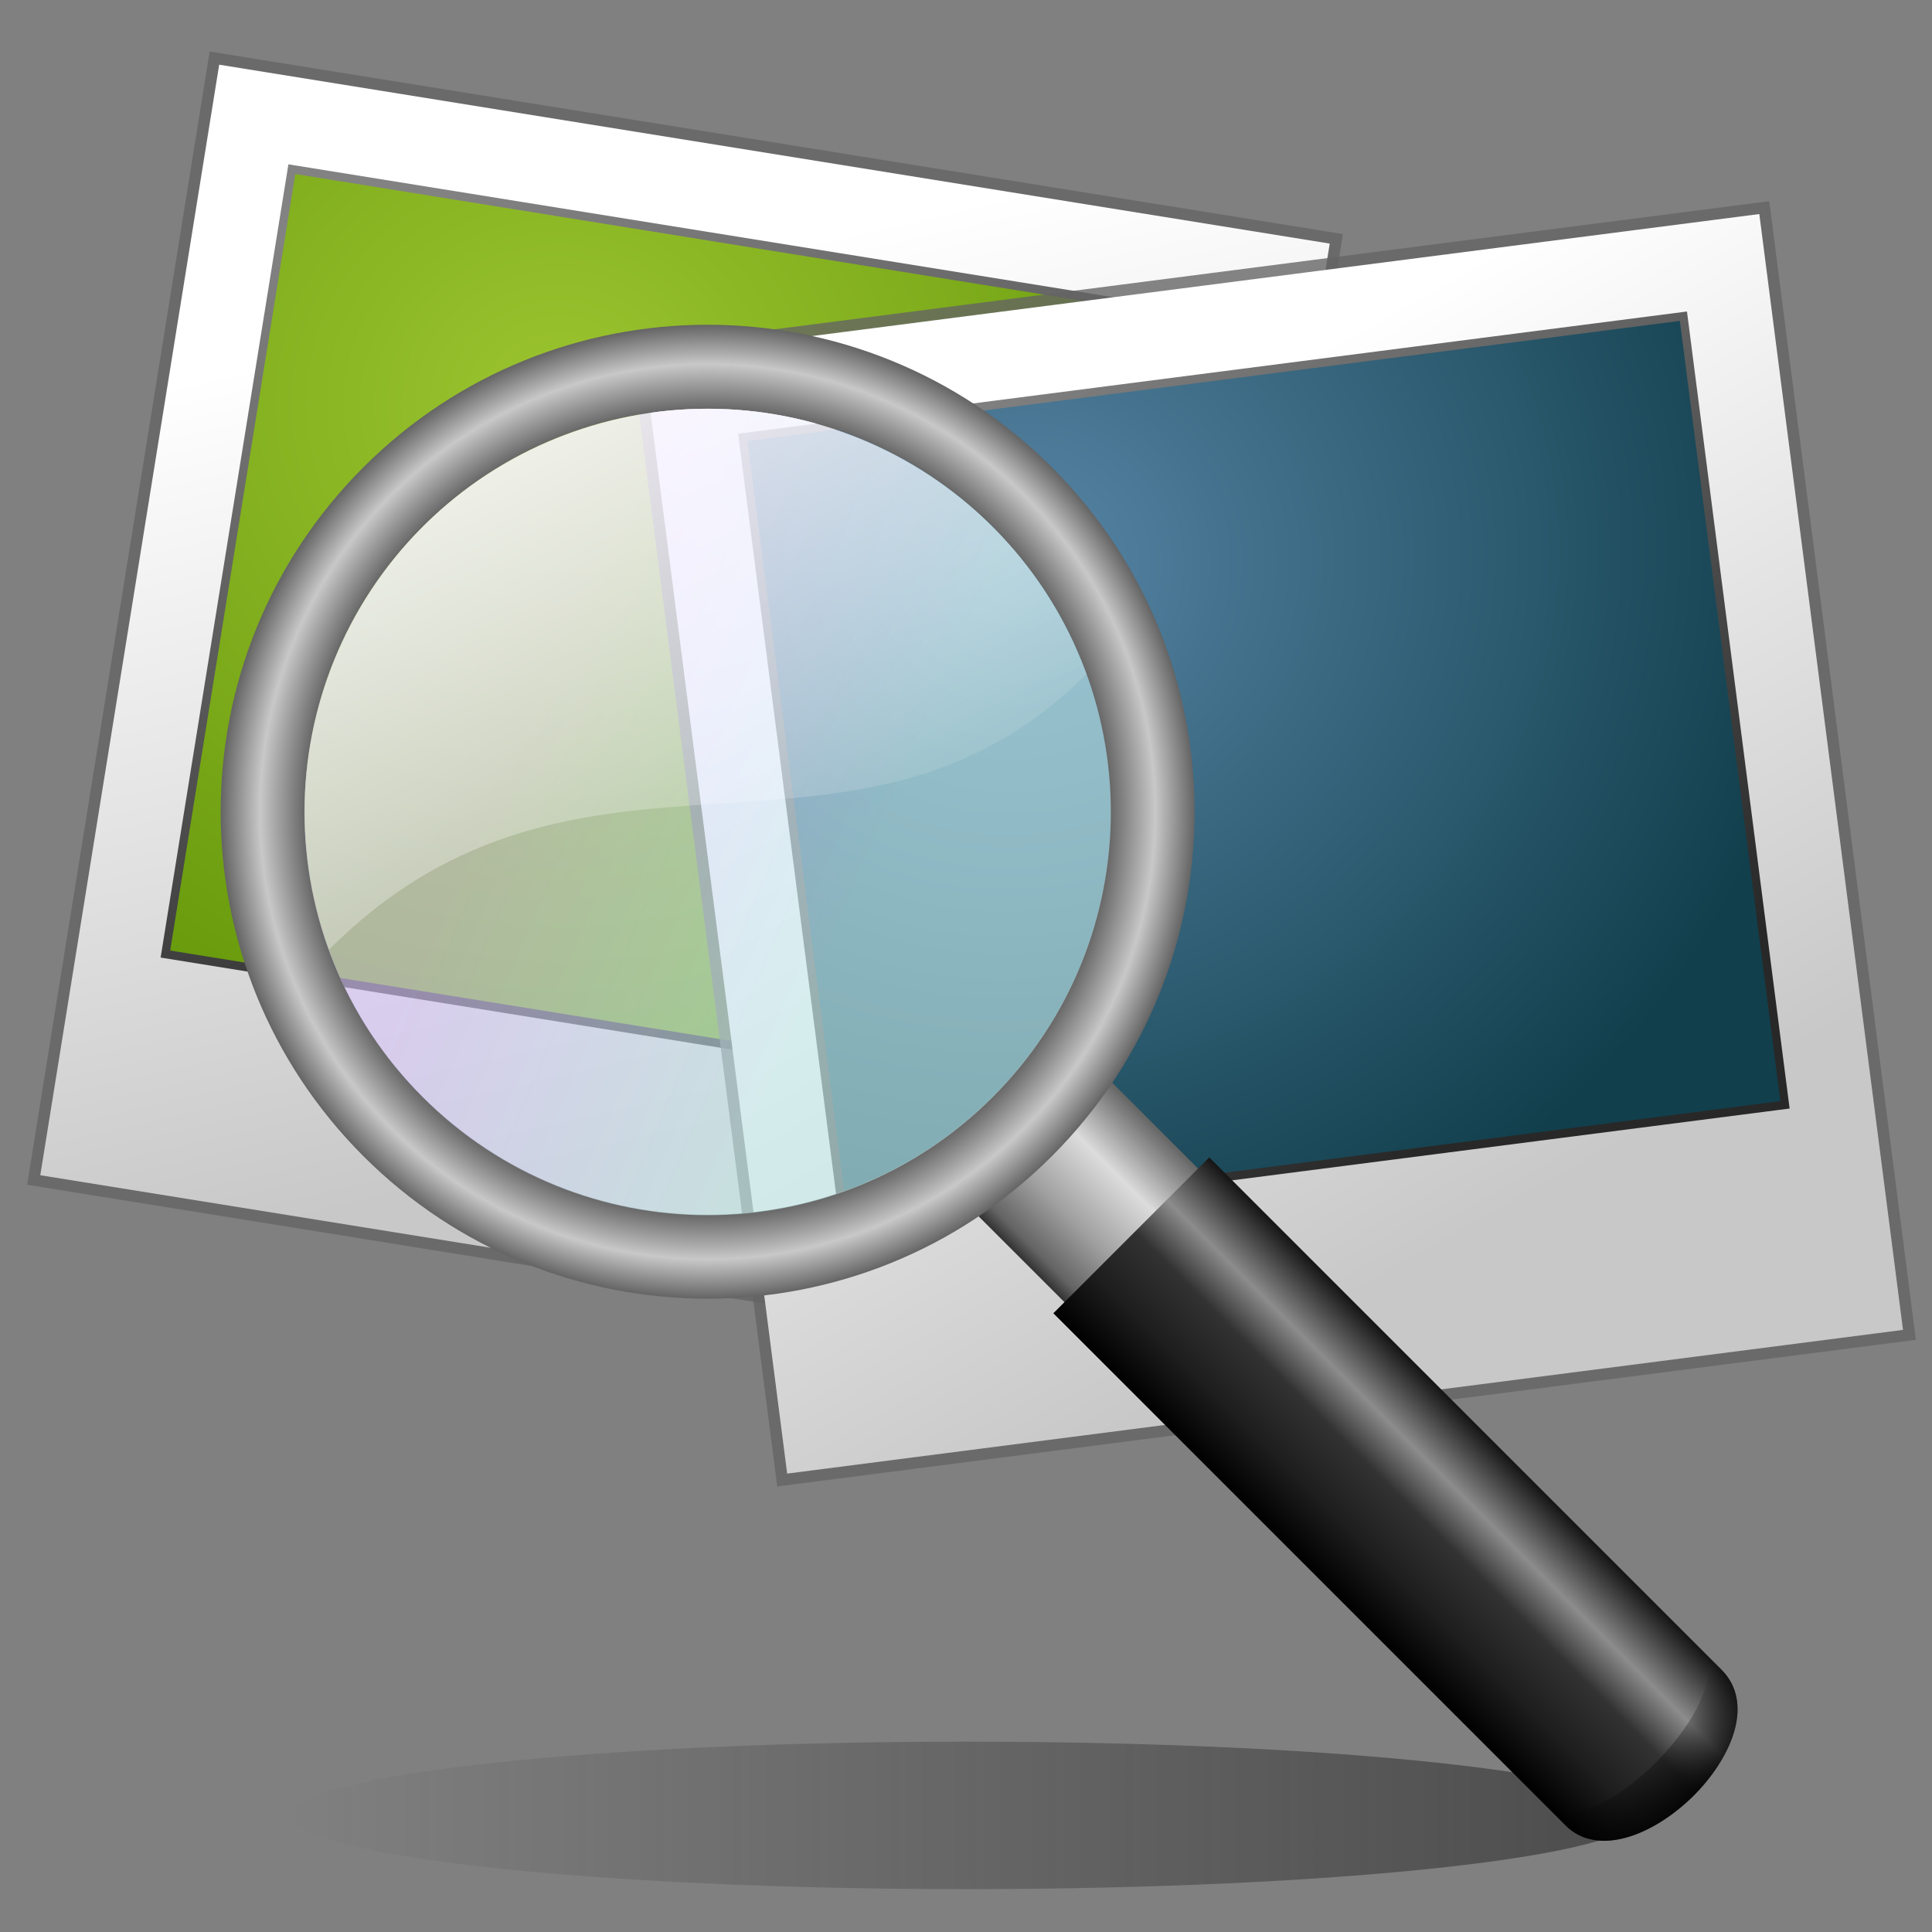 <?xml version="1.0" encoding="UTF-8" standalone="no"?>
<!-- Created with Inkscape (http://www.inkscape.org/) -->

<svg
   xmlns:dc="http://purl.org/dc/elements/1.1/"
   xmlns:cc="http://creativecommons.org/ns#"
   xmlns:rdf="http://www.w3.org/1999/02/22-rdf-syntax-ns#"
   xmlns:svg="http://www.w3.org/2000/svg"
   xmlns="http://www.w3.org/2000/svg"
   xmlns:xlink="http://www.w3.org/1999/xlink"
   xmlns:sodipodi="http://sodipodi.sourceforge.net/DTD/sodipodi-0.dtd"
   xmlns:inkscape="http://www.inkscape.org/namespaces/inkscape"
   width="48"
   height="48"
   id="svg2"
   version="1.1"
   inkscape:version="0.47pre4 r22446"
   sodipodi:docname="eog1.svg"
   inkscape:export-filename="/home/andrea/Documenti/MeliaeSVG/48/apps/png/gnome-do.png"
   inkscape:export-xdpi="240"
   inkscape:export-ydpi="240">
  <rect width="100%" height="100%" fill="#808080" stroke="none"/>
  <defs
     id="defs4">
    <linearGradient
       inkscape:collect="always"
       id="linearGradient4599">
      <stop
         style="stop-color:#333333;stop-opacity:1;"
         offset="0"
         id="stop4601" />
      <stop
         style="stop-color:#333333;stop-opacity:0;"
         offset="1"
         id="stop4603" />
    </linearGradient>
    <linearGradient
       id="linearGradient3781">
      <stop
         style="stop-color:#333333;stop-opacity:1;"
         offset="0"
         id="stop3783" />
      <stop
         id="stop3785"
         offset="0.777"
         style="stop-color:#333333;stop-opacity:1;" />
      <stop
         id="stop3787"
         offset="0.919"
         style="stop-color:#c8c8c8;stop-opacity:1;" />
      <stop
         style="stop-color:#646464;stop-opacity:1;"
         offset="1"
         id="stop3789" />
    </linearGradient>
    <linearGradient
       id="linearGradient3681">
      <stop
         id="stop3683"
         offset="0"
         style="stop-color:#333333;stop-opacity:1;" />
      <stop
         style="stop-color:#333333;stop-opacity:1;"
         offset="0.811"
         id="stop3685" />
      <stop
         style="stop-color:#c8c8c8;stop-opacity:1;"
         offset="0.947"
         id="stop3687" />
      <stop
         id="stop3689"
         offset="1"
         style="stop-color:#646464;stop-opacity:1;" />
    </linearGradient>
    <linearGradient
       inkscape:collect="always"
       id="linearGradient3707">
      <stop
         style="stop-color:#000000;stop-opacity:1;"
         offset="0"
         id="stop3709" />
      <stop
         style="stop-color:#000000;stop-opacity:0;"
         offset="1"
         id="stop3711" />
    </linearGradient>
    <linearGradient
       id="linearGradient3659">
      <stop
         style="stop-color:#000000;stop-opacity:1;"
         offset="0"
         id="stop3661" />
      <stop
         id="stop3671"
         offset="0.26"
         style="stop-color:#1e1e1e;stop-opacity:1;" />
      <stop
         id="stop3669"
         offset="0.521"
         style="stop-color:#323232;stop-opacity:1;" />
      <stop
         id="stop3667"
         offset="0.725"
         style="stop-color:#8c8c8c;stop-opacity:1;" />
      <stop
         style="stop-color:#141414;stop-opacity:1;"
         offset="1"
         id="stop3663" />
    </linearGradient>
    <linearGradient
       id="linearGradient3642">
      <stop
         style="stop-color:#333333;stop-opacity:1;"
         offset="0"
         id="stop3644" />
      <stop
         id="stop3654"
         offset="0.082"
         style="stop-color:#646464;stop-opacity:1;" />
      <stop
         id="stop3652"
         offset="0.336"
         style="stop-color:#a0a0a0;stop-opacity:1;" />
      <stop
         id="stop3650"
         offset="0.67"
         style="stop-color:#dcdcdc;stop-opacity:1;" />
      <stop
         style="stop-color:#646464;stop-opacity:1;"
         offset="1"
         id="stop3646" />
    </linearGradient>
    <linearGradient
       id="linearGradient3632">
      <stop
         style="stop-color:#ffffff;stop-opacity:1;"
         offset="0"
         id="stop3634" />
      <stop
         style="stop-color:#ffffff;stop-opacity:0;"
         offset="1"
         id="stop3636" />
    </linearGradient>
    <linearGradient
       id="linearGradient3621">
      <stop
         style="stop-color:#c8f0f0;stop-opacity:0.588;"
         offset="0"
         id="stop3623" />
      <stop
         style="stop-color:#dcc8ff;stop-opacity:0.588;"
         offset="1"
         id="stop3625" />
    </linearGradient>
    <linearGradient
       id="linearGradient3609">
      <stop
         style="stop-color:#333333;stop-opacity:1;"
         offset="0"
         id="stop3611" />
      <stop
         id="stop3619"
         offset="0.878"
         style="stop-color:#333333;stop-opacity:1;" />
      <stop
         id="stop3617"
         offset="0.938"
         style="stop-color:#c8c8c8;stop-opacity:1;" />
      <stop
         style="stop-color:#646464;stop-opacity:1;"
         offset="1"
         id="stop3613" />
    </linearGradient>
    <inkscape:perspective
       sodipodi:type="inkscape:persp3d"
       inkscape:vp_x="0 : 526.18109 : 1"
       inkscape:vp_y="0 : 1000 : 0"
       inkscape:vp_z="744.09448 : 526.18109 : 1"
       inkscape:persp3d-origin="372.04724 : 350.78739 : 1"
       id="perspective10" />
    <inkscape:perspective
       id="perspective2824"
       inkscape:persp3d-origin="0.5 : 0.33333333 : 1"
       inkscape:vp_z="1 : 0.5 : 1"
       inkscape:vp_y="0 : 1000 : 0"
       inkscape:vp_x="0 : 0.5 : 1"
       sodipodi:type="inkscape:persp3d" />
    <radialGradient
       inkscape:collect="always"
       xlink:href="#linearGradient3609"
       id="radialGradient3615"
       cx="25.641"
       cy="16.312"
       fx="25.641"
       fy="16.312"
       r="13.266"
       gradientTransform="matrix(1,0,0,0.999,0,0.019)"
       gradientUnits="userSpaceOnUse" />
    <linearGradient
       inkscape:collect="always"
       xlink:href="#linearGradient3621"
       id="linearGradient3627"
       x1="31.653"
       y1="28.811"
       x2="19.392"
       y2="8.567"
       gradientUnits="userSpaceOnUse" />
    <linearGradient
       inkscape:collect="always"
       xlink:href="#linearGradient3632"
       id="linearGradient3638"
       x1="25.38"
       y1="-0.693"
       x2="25.38"
       y2="27.826"
       gradientUnits="userSpaceOnUse" />
    <linearGradient
       inkscape:collect="always"
       xlink:href="#linearGradient3642"
       id="linearGradient3648"
       x1="22.694"
       y1="1035.832"
       x2="28.587"
       y2="1035.832"
       gradientUnits="userSpaceOnUse"
       gradientTransform="matrix(1.018,0,0,1,-0.466,0)" />
    <linearGradient
       inkscape:collect="always"
       xlink:href="#linearGradient3659"
       id="linearGradient3665"
       x1="22.141"
       y1="1050.535"
       x2="29.141"
       y2="1050.535"
       gradientUnits="userSpaceOnUse" />
    <linearGradient
       inkscape:collect="always"
       xlink:href="#linearGradient3707"
       id="linearGradient3713"
       x1="25.641"
       y1="1063.138"
       x2="25.641"
       y2="1060.344"
       gradientUnits="userSpaceOnUse" />
    <linearGradient
       inkscape:collect="always"
       xlink:href="#linearGradient3632"
       id="linearGradient3735"
       gradientUnits="userSpaceOnUse"
       x1="25.38"
       y1="-0.693"
       x2="25.38"
       y2="27.826"
       gradientTransform="matrix(0.803,0.374,-0.374,0.803,12.314,996.06)" />
    <linearGradient
       inkscape:collect="always"
       xlink:href="#linearGradient3642"
       id="linearGradient3745"
       gradientUnits="userSpaceOnUse"
       gradientTransform="matrix(1.018,0,0,1,-0.466,0)"
       x1="22.694"
       y1="1035.832"
       x2="28.587"
       y2="1035.832" />
    <radialGradient
       inkscape:collect="always"
       xlink:href="#linearGradient3609"
       id="radialGradient3747"
       gradientUnits="userSpaceOnUse"
       gradientTransform="matrix(1,0,0,0.999,0,0.019)"
       cx="25.641"
       cy="16.312"
       fx="25.641"
       fy="16.312"
       r="13.266" />
    <linearGradient
       inkscape:collect="always"
       xlink:href="#linearGradient3621"
       id="linearGradient3749"
       gradientUnits="userSpaceOnUse"
       x1="31.653"
       y1="28.811"
       x2="19.392"
       y2="8.567" />
    <linearGradient
       inkscape:collect="always"
       xlink:href="#linearGradient3632"
       id="linearGradient3751"
       gradientUnits="userSpaceOnUse"
       gradientTransform="matrix(0.803,0.374,-0.374,0.803,12.314,996.06)"
       x1="25.38"
       y1="-0.693"
       x2="25.38"
       y2="27.826" />
    <linearGradient
       inkscape:collect="always"
       xlink:href="#linearGradient3659"
       id="linearGradient3753"
       gradientUnits="userSpaceOnUse"
       x1="22.141"
       y1="1050.535"
       x2="29.141"
       y2="1050.535" />
    <linearGradient
       inkscape:collect="always"
       xlink:href="#linearGradient3707"
       id="linearGradient3755"
       gradientUnits="userSpaceOnUse"
       x1="25.641"
       y1="1063.138"
       x2="25.641"
       y2="1060.344" />
    <linearGradient
       inkscape:collect="always"
       xlink:href="#linearGradient3642"
       id="linearGradient2877"
       gradientUnits="userSpaceOnUse"
       gradientTransform="matrix(1.018,0,0,1,-0.466,0)"
       x1="22.694"
       y1="1035.832"
       x2="28.587"
       y2="1035.832" />
    <radialGradient
       inkscape:collect="always"
       xlink:href="#linearGradient3609"
       id="radialGradient2879"
       gradientUnits="userSpaceOnUse"
       gradientTransform="matrix(1,0,0,0.999,0,0.019)"
       cx="25.641"
       cy="16.312"
       fx="25.641"
       fy="16.312"
       r="13.266" />
    <linearGradient
       inkscape:collect="always"
       xlink:href="#linearGradient3621"
       id="linearGradient2881"
       gradientUnits="userSpaceOnUse"
       x1="31.653"
       y1="28.811"
       x2="19.392"
       y2="8.567" />
    <linearGradient
       inkscape:collect="always"
       xlink:href="#linearGradient3632"
       id="linearGradient2883"
       gradientUnits="userSpaceOnUse"
       gradientTransform="matrix(0.803,0.374,-0.374,0.803,12.314,996.06)"
       x1="25.38"
       y1="-0.693"
       x2="25.38"
       y2="27.826" />
    <linearGradient
       inkscape:collect="always"
       xlink:href="#linearGradient3659"
       id="linearGradient2885"
       gradientUnits="userSpaceOnUse"
       x1="22.141"
       y1="1050.535"
       x2="29.141"
       y2="1050.535" />
    <linearGradient
       inkscape:collect="always"
       xlink:href="#linearGradient3707"
       id="linearGradient2887"
       gradientUnits="userSpaceOnUse"
       x1="25.641"
       y1="1063.138"
       x2="25.641"
       y2="1060.344" />
    <linearGradient
       inkscape:collect="always"
       xlink:href="#linearGradient3707"
       id="linearGradient2890"
       gradientUnits="userSpaceOnUse"
       x1="25.641"
       y1="1063.138"
       x2="25.641"
       y2="1060.344"
       gradientTransform="translate(-1.646,-3.402)" />
    <linearGradient
       inkscape:collect="always"
       xlink:href="#linearGradient3659"
       id="linearGradient2893"
       gradientUnits="userSpaceOnUse"
       x1="22.141"
       y1="1050.535"
       x2="29.141"
       y2="1050.535"
       gradientTransform="translate(-1.646,-3.402)" />
    <linearGradient
       inkscape:collect="always"
       xlink:href="#linearGradient3632"
       id="linearGradient2896"
       gradientUnits="userSpaceOnUse"
       gradientTransform="matrix(0.925,0.431,-0.431,0.925,8.635,987.138)"
       x1="25.38"
       y1="-0.693"
       x2="25.38"
       y2="27.826" />
    <radialGradient
       inkscape:collect="always"
       xlink:href="#linearGradient3609"
       id="radialGradient2900"
       gradientUnits="userSpaceOnUse"
       gradientTransform="matrix(1.152,0,0,1.151,-5.556,996.727)"
       cx="25.641"
       cy="16.312"
       fx="25.641"
       fy="16.312"
       r="13.266" />
    <linearGradient
       inkscape:collect="always"
       xlink:href="#linearGradient3642"
       id="linearGradient2903"
       gradientUnits="userSpaceOnUse"
       gradientTransform="matrix(1.018,0,0,1,-2.112,-3.402)"
       x1="22.694"
       y1="1035.832"
       x2="28.587"
       y2="1035.832" />
    <linearGradient
       inkscape:collect="always"
       xlink:href="#linearGradient3621"
       id="linearGradient2905"
       gradientUnits="userSpaceOnUse"
       x1="31.653"
       y1="28.811"
       x2="19.392"
       y2="8.567" />
    <linearGradient
       inkscape:collect="always"
       xlink:href="#linearGradient3642"
       id="linearGradient2915"
       gradientUnits="userSpaceOnUse"
       gradientTransform="matrix(1.018,0,0,1,-2.112,-3.402)"
       x1="22.694"
       y1="1035.832"
       x2="28.587"
       y2="1035.832" />
    <radialGradient
       inkscape:collect="always"
       xlink:href="#linearGradient3609"
       id="radialGradient2917"
       gradientUnits="userSpaceOnUse"
       gradientTransform="matrix(1.152,0,0,1.151,-5.556,996.727)"
       cx="25.641"
       cy="16.312"
       fx="25.641"
       fy="16.312"
       r="13.266" />
    <linearGradient
       inkscape:collect="always"
       xlink:href="#linearGradient3621"
       id="linearGradient2919"
       gradientUnits="userSpaceOnUse"
       x1="31.653"
       y1="28.811"
       x2="19.392"
       y2="8.567" />
    <linearGradient
       inkscape:collect="always"
       xlink:href="#linearGradient3632"
       id="linearGradient2921"
       gradientUnits="userSpaceOnUse"
       gradientTransform="matrix(0.925,0.431,-0.431,0.925,8.635,987.138)"
       x1="25.38"
       y1="-0.693"
       x2="25.38"
       y2="27.826" />
    <linearGradient
       inkscape:collect="always"
       xlink:href="#linearGradient3659"
       id="linearGradient2923"
       gradientUnits="userSpaceOnUse"
       gradientTransform="translate(-1.646,-3.402)"
       x1="22.141"
       y1="1050.535"
       x2="29.141"
       y2="1050.535" />
    <linearGradient
       inkscape:collect="always"
       xlink:href="#linearGradient3707"
       id="linearGradient2925"
       gradientUnits="userSpaceOnUse"
       gradientTransform="translate(-1.646,-3.402)"
       x1="25.641"
       y1="1063.138"
       x2="25.641"
       y2="1060.344" />
    <linearGradient
       inkscape:collect="always"
       xlink:href="#linearGradient3707"
       id="linearGradient3650"
       gradientUnits="userSpaceOnUse"
       gradientTransform="matrix(0.938,0,0,0.938,-0.048,61.395)"
       x1="25.641"
       y1="1063.138"
       x2="25.641"
       y2="1060.344" />
    <linearGradient
       inkscape:collect="always"
       xlink:href="#linearGradient3659"
       id="linearGradient3653"
       gradientUnits="userSpaceOnUse"
       gradientTransform="matrix(0.938,0,0,0.938,-0.048,61.395)"
       x1="22.141"
       y1="1050.535"
       x2="29.141"
       y2="1050.535" />
    <linearGradient
       inkscape:collect="always"
       xlink:href="#linearGradient3632"
       id="linearGradient3656"
       gradientUnits="userSpaceOnUse"
       gradientTransform="matrix(0.867,0.405,-0.405,0.867,9.593,990.218)"
       x1="25.38"
       y1="-0.693"
       x2="25.38"
       y2="27.826" />
    <radialGradient
       inkscape:collect="always"
       xlink:href="#linearGradient3609"
       id="radialGradient3660"
       gradientUnits="userSpaceOnUse"
       gradientTransform="matrix(1.081,0,0,1.079,-3.714,999.21)"
       cx="25.641"
       cy="16.312"
       fx="25.641"
       fy="16.312"
       r="13.266" />
    <linearGradient
       inkscape:collect="always"
       xlink:href="#linearGradient3642"
       id="linearGradient3663"
       gradientUnits="userSpaceOnUse"
       gradientTransform="matrix(0.955,0,0,0.938,-0.485,61.395)"
       x1="22.694"
       y1="1035.832"
       x2="28.587"
       y2="1035.832" />
    <radialGradient
       inkscape:collect="always"
       xlink:href="#linearGradient3681"
       id="radialGradient3679"
       cx="-17.938"
       cy="16.844"
       fx="-17.938"
       fy="16.844"
       r="14.5"
       gradientUnits="userSpaceOnUse" />
    <linearGradient
       inkscape:collect="always"
       xlink:href="#linearGradient3621"
       id="linearGradient3697"
       x1="-17.425"
       y1="23.238"
       x2="-22.747"
       y2="9.822"
       gradientUnits="userSpaceOnUse" />
    <linearGradient
       inkscape:collect="always"
       xlink:href="#linearGradient3632"
       id="linearGradient3702"
       gradientUnits="userSpaceOnUse"
       x1="-18.055"
       y1="-6.242"
       x2="-14.102"
       y2="21.763"
       gradientTransform="matrix(0.724,0.338,-0.338,0.724,0.175,1015.288)" />
    <radialGradient
       inkscape:collect="always"
       xlink:href="#linearGradient3681"
       id="radialGradient3714"
       gradientUnits="userSpaceOnUse"
       cx="-17.938"
       cy="16.844"
       fx="-17.938"
       fy="16.844"
       r="14.5" />
    <linearGradient
       inkscape:collect="always"
       xlink:href="#linearGradient3621"
       id="linearGradient3716"
       gradientUnits="userSpaceOnUse"
       x1="-17.425"
       y1="23.238"
       x2="-22.747"
       y2="9.822" />
    <linearGradient
       inkscape:collect="always"
       xlink:href="#linearGradient3632"
       id="linearGradient3718"
       gradientUnits="userSpaceOnUse"
       gradientTransform="matrix(0.724,0.338,-0.338,0.724,0.175,1015.288)"
       x1="-18.055"
       y1="-6.242"
       x2="-14.102"
       y2="21.763" />
    <linearGradient
       inkscape:collect="always"
       xlink:href="#linearGradient3642"
       id="linearGradient3742"
       gradientUnits="userSpaceOnUse"
       gradientTransform="matrix(0.955,0,0,0.938,-0.485,61.395)"
       x1="22.694"
       y1="1035.832"
       x2="28.587"
       y2="1035.832" />
    <radialGradient
       inkscape:collect="always"
       xlink:href="#linearGradient3681"
       id="radialGradient3744"
       gradientUnits="userSpaceOnUse"
       cx="-17.938"
       cy="16.844"
       fx="-17.938"
       fy="16.844"
       r="14.5" />
    <linearGradient
       inkscape:collect="always"
       xlink:href="#linearGradient3621"
       id="linearGradient3746"
       gradientUnits="userSpaceOnUse"
       x1="-17.425"
       y1="23.238"
       x2="-22.747"
       y2="9.822" />
    <linearGradient
       inkscape:collect="always"
       xlink:href="#linearGradient3632"
       id="linearGradient3748"
       gradientUnits="userSpaceOnUse"
       gradientTransform="matrix(0.724,0.338,-0.338,0.724,0.175,1015.288)"
       x1="-18.055"
       y1="-6.242"
       x2="-14.102"
       y2="21.763" />
    <linearGradient
       inkscape:collect="always"
       xlink:href="#linearGradient3659"
       id="linearGradient3750"
       gradientUnits="userSpaceOnUse"
       gradientTransform="matrix(0.938,0,0,0.938,-0.048,61.395)"
       x1="22.141"
       y1="1050.535"
       x2="29.141"
       y2="1050.535" />
    <linearGradient
       inkscape:collect="always"
       xlink:href="#linearGradient3707"
       id="linearGradient3752"
       gradientUnits="userSpaceOnUse"
       gradientTransform="matrix(0.938,0,0,0.938,-0.048,61.395)"
       x1="25.641"
       y1="1063.138"
       x2="25.641"
       y2="1060.344" />
    <linearGradient
       inkscape:collect="always"
       xlink:href="#linearGradient3707"
       id="linearGradient3756"
       gradientUnits="userSpaceOnUse"
       gradientTransform="matrix(0.938,0,0,0.938,-0.048,61.395)"
       x1="25.641"
       y1="1063.138"
       x2="25.641"
       y2="1060.344" />
    <linearGradient
       inkscape:collect="always"
       xlink:href="#linearGradient3659"
       id="linearGradient3759"
       gradientUnits="userSpaceOnUse"
       gradientTransform="matrix(0.938,0,0,0.938,-0.048,61.395)"
       x1="22.141"
       y1="1050.535"
       x2="29.141"
       y2="1050.535" />
    <linearGradient
       inkscape:collect="always"
       xlink:href="#linearGradient3642"
       id="linearGradient3766"
       gradientUnits="userSpaceOnUse"
       gradientTransform="matrix(0.955,0,0,0.938,-0.485,61.395)"
       x1="22.694"
       y1="1035.832"
       x2="28.587"
       y2="1035.832" />
    <radialGradient
       inkscape:collect="always"
       xlink:href="#linearGradient3681"
       id="radialGradient3768"
       gradientUnits="userSpaceOnUse"
       cx="-17.938"
       cy="16.844"
       fx="-17.938"
       fy="16.844"
       r="14.5" />
    <linearGradient
       inkscape:collect="always"
       xlink:href="#linearGradient3621"
       id="linearGradient3770"
       gradientUnits="userSpaceOnUse"
       x1="-17.425"
       y1="23.238"
       x2="-22.747"
       y2="9.822" />
    <linearGradient
       inkscape:collect="always"
       xlink:href="#linearGradient3632"
       id="linearGradient3772"
       gradientUnits="userSpaceOnUse"
       gradientTransform="matrix(0.724,0.338,-0.338,0.724,0.175,1015.288)"
       x1="-18.055"
       y1="-6.242"
       x2="-14.102"
       y2="21.763" />
    <linearGradient
       inkscape:collect="always"
       xlink:href="#linearGradient3632"
       id="linearGradient3775"
       gradientUnits="userSpaceOnUse"
       gradientTransform="matrix(0.724,0.338,-0.338,0.724,42.108,1010.899)"
       x1="-18.055"
       y1="-6.242"
       x2="-14.102"
       y2="21.763" />
    <radialGradient
       inkscape:collect="always"
       xlink:href="#linearGradient3781"
       id="radialGradient3779"
       gradientUnits="userSpaceOnUse"
       cx="-17.938"
       cy="16.844"
       fx="-17.938"
       fy="16.844"
       r="14.5"
       gradientTransform="translate(41.933,999.974)" />
    <linearGradient
       inkscape:collect="always"
       xlink:href="#linearGradient3642"
       id="linearGradient3799"
       gradientUnits="userSpaceOnUse"
       gradientTransform="matrix(0.955,0,0,0.938,-0.485,61.395)"
       x1="22.694"
       y1="1035.832"
       x2="28.587"
       y2="1035.832" />
    <radialGradient
       inkscape:collect="always"
       xlink:href="#linearGradient3781"
       id="radialGradient3801"
       gradientUnits="userSpaceOnUse"
       gradientTransform="translate(41.933,999.974)"
       cx="-17.938"
       cy="16.844"
       fx="-17.938"
       fy="16.844"
       r="14.5" />
    <linearGradient
       inkscape:collect="always"
       xlink:href="#linearGradient3621"
       id="linearGradient3803"
       gradientUnits="userSpaceOnUse"
       x1="-17.425"
       y1="23.238"
       x2="-22.747"
       y2="9.822" />
    <linearGradient
       inkscape:collect="always"
       xlink:href="#linearGradient3632"
       id="linearGradient3805"
       gradientUnits="userSpaceOnUse"
       gradientTransform="matrix(0.724,0.338,-0.338,0.724,42.108,1010.899)"
       x1="-18.055"
       y1="-6.242"
       x2="-14.102"
       y2="21.763" />
    <linearGradient
       inkscape:collect="always"
       xlink:href="#linearGradient3659"
       id="linearGradient3807"
       gradientUnits="userSpaceOnUse"
       gradientTransform="matrix(0.938,0,0,0.938,-0.048,61.395)"
       x1="22.141"
       y1="1050.535"
       x2="29.141"
       y2="1050.535" />
    <linearGradient
       inkscape:collect="always"
       xlink:href="#linearGradient3707"
       id="linearGradient3809"
       gradientUnits="userSpaceOnUse"
       gradientTransform="matrix(0.938,0,0,0.938,-0.048,61.395)"
       x1="25.641"
       y1="1063.138"
       x2="25.641"
       y2="1060.344" />
    <radialGradient
       r="5.65"
       fy="1040.439"
       fx="5.813"
       cy="1040.439"
       cx="5.813"
       gradientTransform="matrix(0.499,4.057,-4.32,0.549,4478.025,426.063)"
       gradientUnits="userSpaceOnUse"
       id="radialGradient3654"
       xlink:href="#linearGradient3638-7"
       inkscape:collect="always" />
    <linearGradient
       y2="1048.654"
       x2="9.25"
       y1="1038.154"
       x1="4.205"
       gradientTransform="matrix(2.333,0,0,2.333,-27.183,-1407.407)"
       gradientUnits="userSpaceOnUse"
       id="linearGradient3652"
       xlink:href="#linearGradient3616"
       inkscape:collect="always" />
    <linearGradient
       y2="1049.742"
       x2="9.384"
       y1="1039.562"
       x1="5.277"
       gradientTransform="matrix(2.349,0,0,2.349,-27.311,-1424.098)"
       gradientUnits="userSpaceOnUse"
       id="linearGradient3650-8"
       xlink:href="#linearGradient3592"
       inkscape:collect="always" />
    <linearGradient
       y2="1049.742"
       x2="9.384"
       y1="1039.562"
       x1="5.277"
       gradientTransform="matrix(2.349,0,0,2.349,-27.311,-1424.098)"
       gradientUnits="userSpaceOnUse"
       id="linearGradient2863"
       xlink:href="#linearGradient3592"
       inkscape:collect="always" />
    <linearGradient
       gradientTransform="matrix(2.333,0,0,2.333,-27.183,-1407.407)"
       y2="1048.654"
       x2="9.25"
       y1="1038.154"
       x1="4.205"
       gradientUnits="userSpaceOnUse"
       id="linearGradient2860"
       xlink:href="#linearGradient3616"
       inkscape:collect="always" />
    <radialGradient
       r="5.65"
       fy="1040.439"
       fx="5.813"
       cy="1040.439"
       cx="5.813"
       gradientTransform="matrix(0.499,4.057,-4.32,0.549,4478.025,426.063)"
       gradientUnits="userSpaceOnUse"
       id="radialGradient2857"
       xlink:href="#linearGradient3638-7"
       inkscape:collect="always" />
    <radialGradient
       r="5.65"
       fy="1040.439"
       fx="5.813"
       cy="1040.439"
       cx="5.813"
       gradientTransform="matrix(0.214,1.739,-1.852,0.235,1930.803,785.773)"
       gradientUnits="userSpaceOnUse"
       id="radialGradient2854"
       xlink:href="#linearGradient3608"
       inkscape:collect="always" />
    <linearGradient
       y2="1048.654"
       x2="9.25"
       y1="1038.154"
       x1="4.205"
       gradientUnits="userSpaceOnUse"
       id="linearGradient2852"
       xlink:href="#linearGradient3616"
       inkscape:collect="always" />
    <linearGradient
       y2="1049.742"
       x2="9.384"
       y1="1039.562"
       x1="5.277"
       gradientTransform="matrix(1.007,0,0,1.007,-0.055,-7.153)"
       gradientUnits="userSpaceOnUse"
       id="linearGradient2850"
       xlink:href="#linearGradient3592"
       inkscape:collect="always" />
    <radialGradient
       r="5.65"
       fy="1040.439"
       fx="5.813"
       cy="1040.439"
       cx="5.813"
       gradientTransform="matrix(0.214,1.739,-1.852,0.235,1930.803,785.773)"
       gradientUnits="userSpaceOnUse"
       id="radialGradient2838"
       xlink:href="#linearGradient3608"
       inkscape:collect="always" />
    <linearGradient
       y2="1048.654"
       x2="9.25"
       y1="1038.154"
       x1="4.205"
       gradientUnits="userSpaceOnUse"
       id="linearGradient2836"
       xlink:href="#linearGradient3616"
       inkscape:collect="always" />
    <linearGradient
       y2="1049.742"
       x2="9.384"
       y1="1039.562"
       x1="5.277"
       gradientTransform="matrix(1.007,0,0,1.007,-0.055,-7.153)"
       gradientUnits="userSpaceOnUse"
       id="linearGradient2834"
       xlink:href="#linearGradient3592"
       inkscape:collect="always" />
    <linearGradient
       gradientUnits="userSpaceOnUse"
       y2="1048.654"
       x2="9.25"
       y1="1038.154"
       x1="4.205"
       id="linearGradient3622"
       xlink:href="#linearGradient3616"
       inkscape:collect="always" />
    <radialGradient
       gradientUnits="userSpaceOnUse"
       gradientTransform="matrix(0.214,1.739,-1.852,0.235,1930.803,785.773)"
       r="5.65"
       fy="1040.439"
       fx="5.813"
       cy="1040.439"
       cx="5.813"
       id="radialGradient3614"
       xlink:href="#linearGradient3608"
       inkscape:collect="always" />
    <linearGradient
       gradientTransform="matrix(1.007,0,0,1.007,-0.055,-7.153)"
       gradientUnits="userSpaceOnUse"
       y2="1049.742"
       x2="9.384"
       y1="1039.562"
       x1="5.277"
       id="linearGradient3598"
       xlink:href="#linearGradient3592"
       inkscape:collect="always" />
    <inkscape:perspective
       id="perspective10-5"
       inkscape:persp3d-origin="372.04724 : 350.78739 : 1"
       inkscape:vp_z="744.09448 : 526.18109 : 1"
       inkscape:vp_y="0 : 1000 : 0"
       inkscape:vp_x="0 : 526.18109 : 1"
       sodipodi:type="inkscape:persp3d" />
    <linearGradient
       id="linearGradient3592">
      <stop
         id="stop3594"
         offset="0"
         style="stop-color:#ffffff;stop-opacity:1;" />
      <stop
         id="stop3596"
         offset="1"
         style="stop-color:#c8c8c8;stop-opacity:1;" />
    </linearGradient>
    <linearGradient
       id="linearGradient3608">
      <stop
         style="stop-color:#5785a6;stop-opacity:1;"
         offset="0"
         id="stop3610" />
      <stop
         style="stop-color:#113f4c;stop-opacity:1;"
         offset="1"
         id="stop3612" />
    </linearGradient>
    <linearGradient
       id="linearGradient3616">
      <stop
         id="stop3618"
         offset="0"
         style="stop-color:#828282;stop-opacity:1;" />
      <stop
         id="stop3620"
         offset="1"
         style="stop-color:#282828;stop-opacity:1;" />
    </linearGradient>
    <linearGradient
       id="linearGradient3638-7">
      <stop
         id="stop3640"
         offset="0"
         style="stop-color:#9cc430;stop-opacity:1;" />
      <stop
         id="stop3642"
         offset="1"
         style="stop-color:#619508;stop-opacity:1;" />
    </linearGradient>
    <linearGradient
       inkscape:collect="always"
       xlink:href="#linearGradient3592"
       id="linearGradient3782"
       gradientUnits="userSpaceOnUse"
       gradientTransform="matrix(1.007,0,0,1.007,-0.055,-7.153)"
       x1="5.277"
       y1="1039.562"
       x2="9.384"
       y2="1049.742" />
    <linearGradient
       inkscape:collect="always"
       xlink:href="#linearGradient3616"
       id="linearGradient3784"
       gradientUnits="userSpaceOnUse"
       x1="4.205"
       y1="1038.154"
       x2="9.25"
       y2="1048.654" />
    <radialGradient
       inkscape:collect="always"
       xlink:href="#linearGradient3608"
       id="radialGradient3786"
       gradientUnits="userSpaceOnUse"
       gradientTransform="matrix(0.214,1.739,-1.852,0.235,1930.803,785.773)"
       cx="5.813"
       cy="1040.439"
       fx="5.813"
       fy="1040.439"
       r="5.65" />
    <linearGradient
       inkscape:collect="always"
       xlink:href="#linearGradient3592"
       id="linearGradient3794"
       gradientUnits="userSpaceOnUse"
       gradientTransform="matrix(2.349,0,0,2.349,-27.311,-1424.098)"
       x1="5.277"
       y1="1039.562"
       x2="9.384"
       y2="1049.742" />
    <linearGradient
       inkscape:collect="always"
       xlink:href="#linearGradient3616"
       id="linearGradient3796"
       gradientUnits="userSpaceOnUse"
       gradientTransform="matrix(2.333,0,0,2.333,-27.183,-1407.407)"
       x1="4.205"
       y1="1038.154"
       x2="9.25"
       y2="1048.654" />
    <radialGradient
       inkscape:collect="always"
       xlink:href="#linearGradient3638-7"
       id="radialGradient3798"
       gradientUnits="userSpaceOnUse"
       gradientTransform="matrix(0.499,4.057,-4.32,0.549,4478.025,426.063)"
       cx="5.813"
       cy="1040.439"
       fx="5.813"
       fy="1040.439"
       r="5.65" />
    <linearGradient
       inkscape:collect="always"
       xlink:href="#linearGradient3592"
       id="linearGradient3813"
       gradientUnits="userSpaceOnUse"
       gradientTransform="matrix(2.349,0,0,2.349,-27.311,-1424.098)"
       x1="5.277"
       y1="1039.562"
       x2="9.384"
       y2="1049.742" />
    <linearGradient
       inkscape:collect="always"
       xlink:href="#linearGradient3616"
       id="linearGradient3815"
       gradientUnits="userSpaceOnUse"
       gradientTransform="matrix(2.333,0,0,2.333,-27.183,-1407.407)"
       x1="4.205"
       y1="1038.154"
       x2="9.25"
       y2="1048.654" />
    <radialGradient
       inkscape:collect="always"
       xlink:href="#linearGradient3638-7"
       id="radialGradient3817"
       gradientUnits="userSpaceOnUse"
       gradientTransform="matrix(0.499,4.057,-4.32,0.549,4478.025,426.063)"
       cx="5.813"
       cy="1040.439"
       fx="5.813"
       fy="1040.439"
       r="5.65" />
    <linearGradient
       inkscape:collect="always"
       xlink:href="#linearGradient3592"
       id="linearGradient3819"
       gradientUnits="userSpaceOnUse"
       gradientTransform="matrix(1.007,0,0,1.007,-0.055,-7.153)"
       x1="5.277"
       y1="1039.562"
       x2="9.384"
       y2="1049.742" />
    <linearGradient
       inkscape:collect="always"
       xlink:href="#linearGradient3616"
       id="linearGradient3821"
       gradientUnits="userSpaceOnUse"
       x1="4.205"
       y1="1038.154"
       x2="9.25"
       y2="1048.654" />
    <radialGradient
       inkscape:collect="always"
       xlink:href="#linearGradient3608"
       id="radialGradient3823"
       gradientUnits="userSpaceOnUse"
       gradientTransform="matrix(0.214,1.739,-1.852,0.235,1930.803,785.773)"
       cx="5.813"
       cy="1040.439"
       fx="5.813"
       fy="1040.439"
       r="5.65" />
    <linearGradient
       inkscape:collect="always"
       xlink:href="#linearGradient4599"
       id="linearGradient4605"
       x1="56.749"
       y1="45.159"
       x2="7.197"
       y2="45.159"
       gradientUnits="userSpaceOnUse" />
    <linearGradient
       inkscape:collect="always"
       xlink:href="#linearGradient4599"
       id="linearGradient4629"
       gradientUnits="userSpaceOnUse"
       x1="56.749"
       y1="45.159"
       x2="7.197"
       y2="45.159" />
    <linearGradient
       inkscape:collect="always"
       xlink:href="#linearGradient3592"
       id="linearGradient4631"
       gradientUnits="userSpaceOnUse"
       gradientTransform="matrix(2.349,0,0,2.349,-27.311,-1424.098)"
       x1="5.277"
       y1="1039.562"
       x2="9.384"
       y2="1049.742" />
    <linearGradient
       inkscape:collect="always"
       xlink:href="#linearGradient3616"
       id="linearGradient4633"
       gradientUnits="userSpaceOnUse"
       gradientTransform="matrix(2.333,0,0,2.333,-27.183,-1407.407)"
       x1="4.205"
       y1="1038.154"
       x2="9.25"
       y2="1048.654" />
    <radialGradient
       inkscape:collect="always"
       xlink:href="#linearGradient3638-7"
       id="radialGradient4635"
       gradientUnits="userSpaceOnUse"
       gradientTransform="matrix(0.499,4.057,-4.32,0.549,4478.025,426.063)"
       cx="5.813"
       cy="1040.439"
       fx="5.813"
       fy="1040.439"
       r="5.65" />
    <linearGradient
       inkscape:collect="always"
       xlink:href="#linearGradient3592"
       id="linearGradient4637"
       gradientUnits="userSpaceOnUse"
       gradientTransform="matrix(1.007,0,0,1.007,-0.055,-7.153)"
       x1="5.277"
       y1="1039.562"
       x2="9.384"
       y2="1049.742" />
    <linearGradient
       inkscape:collect="always"
       xlink:href="#linearGradient3616"
       id="linearGradient4639"
       gradientUnits="userSpaceOnUse"
       x1="4.205"
       y1="1038.154"
       x2="9.25"
       y2="1048.654" />
    <radialGradient
       inkscape:collect="always"
       xlink:href="#linearGradient3608"
       id="radialGradient4641"
       gradientUnits="userSpaceOnUse"
       gradientTransform="matrix(0.214,1.739,-1.852,0.235,1930.803,785.773)"
       cx="5.813"
       cy="1040.439"
       fx="5.813"
       fy="1040.439"
       r="5.65" />
    <linearGradient
       inkscape:collect="always"
       xlink:href="#linearGradient3642"
       id="linearGradient4643"
       gradientUnits="userSpaceOnUse"
       gradientTransform="matrix(0.955,0,0,0.938,-0.485,61.395)"
       x1="22.694"
       y1="1035.832"
       x2="28.587"
       y2="1035.832" />
    <radialGradient
       inkscape:collect="always"
       xlink:href="#linearGradient3781"
       id="radialGradient4645"
       gradientUnits="userSpaceOnUse"
       gradientTransform="translate(41.933,999.974)"
       cx="-17.938"
       cy="16.844"
       fx="-17.938"
       fy="16.844"
       r="14.5" />
    <linearGradient
       inkscape:collect="always"
       xlink:href="#linearGradient3621"
       id="linearGradient4647"
       gradientUnits="userSpaceOnUse"
       x1="-17.425"
       y1="23.238"
       x2="-22.747"
       y2="9.822" />
    <linearGradient
       inkscape:collect="always"
       xlink:href="#linearGradient3632"
       id="linearGradient4649"
       gradientUnits="userSpaceOnUse"
       gradientTransform="matrix(0.724,0.338,-0.338,0.724,42.108,1010.899)"
       x1="-18.055"
       y1="-6.242"
       x2="-14.102"
       y2="21.763" />
    <linearGradient
       inkscape:collect="always"
       xlink:href="#linearGradient3659"
       id="linearGradient4651"
       gradientUnits="userSpaceOnUse"
       gradientTransform="matrix(0.938,0,0,0.938,-0.048,61.395)"
       x1="22.141"
       y1="1050.535"
       x2="29.141"
       y2="1050.535" />
    <linearGradient
       inkscape:collect="always"
       xlink:href="#linearGradient3707"
       id="linearGradient4653"
       gradientUnits="userSpaceOnUse"
       gradientTransform="matrix(0.938,0,0,0.938,-0.048,61.395)"
       x1="25.641"
       y1="1063.138"
       x2="25.641"
       y2="1060.344" />
  </defs>
  <sodipodi:namedview
     id="base"
     pagecolor="#ffffff"
     bordercolor="#666666"
     borderopacity="1.0"
     inkscape:pageopacity="0.0"
     inkscape:pageshadow="2"
     inkscape:zoom="5.6"
     inkscape:cx="2.2513679"
     inkscape:cy="18.92646"
     inkscape:document-units="px"
     inkscape:current-layer="layer1"
     showgrid="false"
     inkscape:window-width="1280"
     inkscape:window-height="712"
     inkscape:window-x="0"
     inkscape:window-y="25"
     inkscape:window-maximized="1" />
  <g
     inkscape:label="Livello 1"
     inkscape:groupmode="layer"
     id="layer1"
     transform="translate(0,-1004.362)">
    <g
       id="g4607"
       transform="translate(-4.7130499e-7,-1.339)">
      <path
         transform="matrix(1,0,0,0.829,0.072,1013.367)"
         d="m 40.659,45.159 c 0,1.22 -7.491,2.21 -16.731,2.21 -9.24,0 -16.731,-0.989 -16.731,-2.21 0,-1.22 7.491,-2.21 16.731,-2.21 9.24,0 16.731,0.989 16.731,2.21 z"
         sodipodi:ry="2.2097087"
         sodipodi:rx="16.730652"
         sodipodi:cy="45.158947"
         sodipodi:cx="23.927988"
         id="path3825"
         style="fill:url(#linearGradient4629);fill-opacity:1;fill-rule:nonzero;stroke:none"
         sodipodi:type="arc" />
      <g
         transform="matrix(0.815,0,0,0.815,62.596,178.585)"
         id="g3800">
        <g
           id="g3644"
           transform="matrix(0.987,0.159,-0.159,0.987,116.164,21.791)">
          <g
             id="g3788">
            <rect
               y="1011.938"
               x="-26.017"
               height="35"
               width="35"
               id="rect2842"
               style="fill:#646464;fill-opacity:0.784;fill-rule:nonzero;stroke:none" />
            <rect
               style="fill:url(#linearGradient4631);fill-opacity:1;fill-rule:nonzero;stroke:none"
               id="rect2844"
               width="34.3"
               height="34.3"
               x="-25.667"
               y="1012.288" />
            <rect
               style="fill:url(#linearGradient4633);fill-opacity:1;fill-rule:nonzero;stroke:none"
               id="rect2846"
               width="29.167"
               height="24.5"
               x="-23.1"
               y="1014.952" />
            <rect
               y="1015.21"
               x="-22.846"
               height="23.984"
               width="28.659"
               id="rect2848"
               style="fill:url(#radialGradient4635);fill-opacity:1;fill-rule:nonzero;stroke:none" />
          </g>
        </g>
        <g
           id="g2828"
           transform="matrix(2.314,-0.298,0.298,2.314,-367.723,-1373.68)">
          <rect
             y="1036.862"
             x="0.5"
             height="15"
             width="15"
             id="rect2816"
             style="fill:#646464;fill-opacity:0.784;fill-rule:nonzero;stroke:none" />
          <rect
             style="fill:url(#linearGradient4637);fill-opacity:1;fill-rule:nonzero;stroke:none"
             id="rect3590"
             width="14.7"
             height="14.7"
             x="0.65"
             y="1037.012" />
          <rect
             style="fill:url(#linearGradient4639);fill-opacity:1;fill-rule:nonzero;stroke:none"
             id="rect3604"
             width="12.5"
             height="10.5"
             x="1.75"
             y="1038.154" />
          <rect
             y="1038.264"
             x="1.859"
             height="10.279"
             width="12.283"
             id="rect3600"
             style="fill:url(#radialGradient4641);fill-opacity:1;fill-rule:nonzero;stroke:none" />
        </g>
      </g>
      <g
         transform="matrix(0.59,-0.59,0.59,0.59,-596.498,440.103)"
         id="g3791">
        <rect
           style="fill:url(#linearGradient4643);fill-opacity:1;stroke:none"
           id="rect3640"
           width="5.626"
           height="5.442"
           x="21.182"
           y="1029.966" />
        <path
           style="fill:url(#radialGradient4645);fill-opacity:1;stroke:none"
           d="m 23.995,1002.317 c -8.008,0 -14.5,6.492 -14.5,14.5 0,8.008 6.492,14.5 14.5,14.5 8.008,0 14.5,-6.492 14.5,-14.5 0,-8.008 -6.492,-14.5 -14.5,-14.5 z m 0,2.5 c 6.627,0 12,5.373 12,12 0,6.628 -5.373,12 -12,12 -6.627,0 -12,-5.373 -12,-12 0,-6.627 5.373,-12 12,-12 z"
           id="path3665" />
        <path
           sodipodi:type="arc"
           style="fill:url(#linearGradient4647);fill-opacity:1;stroke:none"
           id="path3669"
           sodipodi:cx="-17.425131"
           sodipodi:cy="16.306463"
           sodipodi:rx="15.026019"
           sodipodi:ry="15.026019"
           d="m -2.399,16.306 c 0,8.299 -6.727,15.026 -15.026,15.026 -8.299,0 -15.026,-6.727 -15.026,-15.026 0,-8.299 6.727,-15.026 15.026,-15.026 8.299,0 15.026,6.727 15.026,15.026 z"
           transform="matrix(0.799,0,0,0.799,37.911,1003.795)" />
        <path
           style="fill:url(#linearGradient4649);fill-opacity:1;stroke:none"
           d="m 34.868,1021.892 c -9.726,0 -11.121,-10.143 -21.751,-10.143 2.801,-6.006 9.941,-8.605 15.947,-5.804 6.006,2.801 8.605,9.941 5.804,15.947 z"
           id="path3699"
           sodipodi:nodetypes="ccsc" />
        <path
           style="fill:url(#linearGradient4651);fill-opacity:1;stroke:none"
           d="m 20.714,1034.656 6.564,0 0,21.567 c 0,2.823 -6.564,2.697 -6.564,0 l 0,-21.567 z"
           id="rect3656"
           sodipodi:nodetypes="ccccc" />
        <path
           sodipodi:nodetypes="ccccc"
           id="path3705"
           d="m 20.714,1055.288 c 0,2.064 6.564,1.966 6.564,0 l 0,0.935 c 0,2.823 -6.564,2.697 -6.564,0 l 0,-0.935 z"
           style="fill:url(#linearGradient4653);fill-opacity:1;stroke:none" />
      </g>
    </g>
  </g>
</svg>
